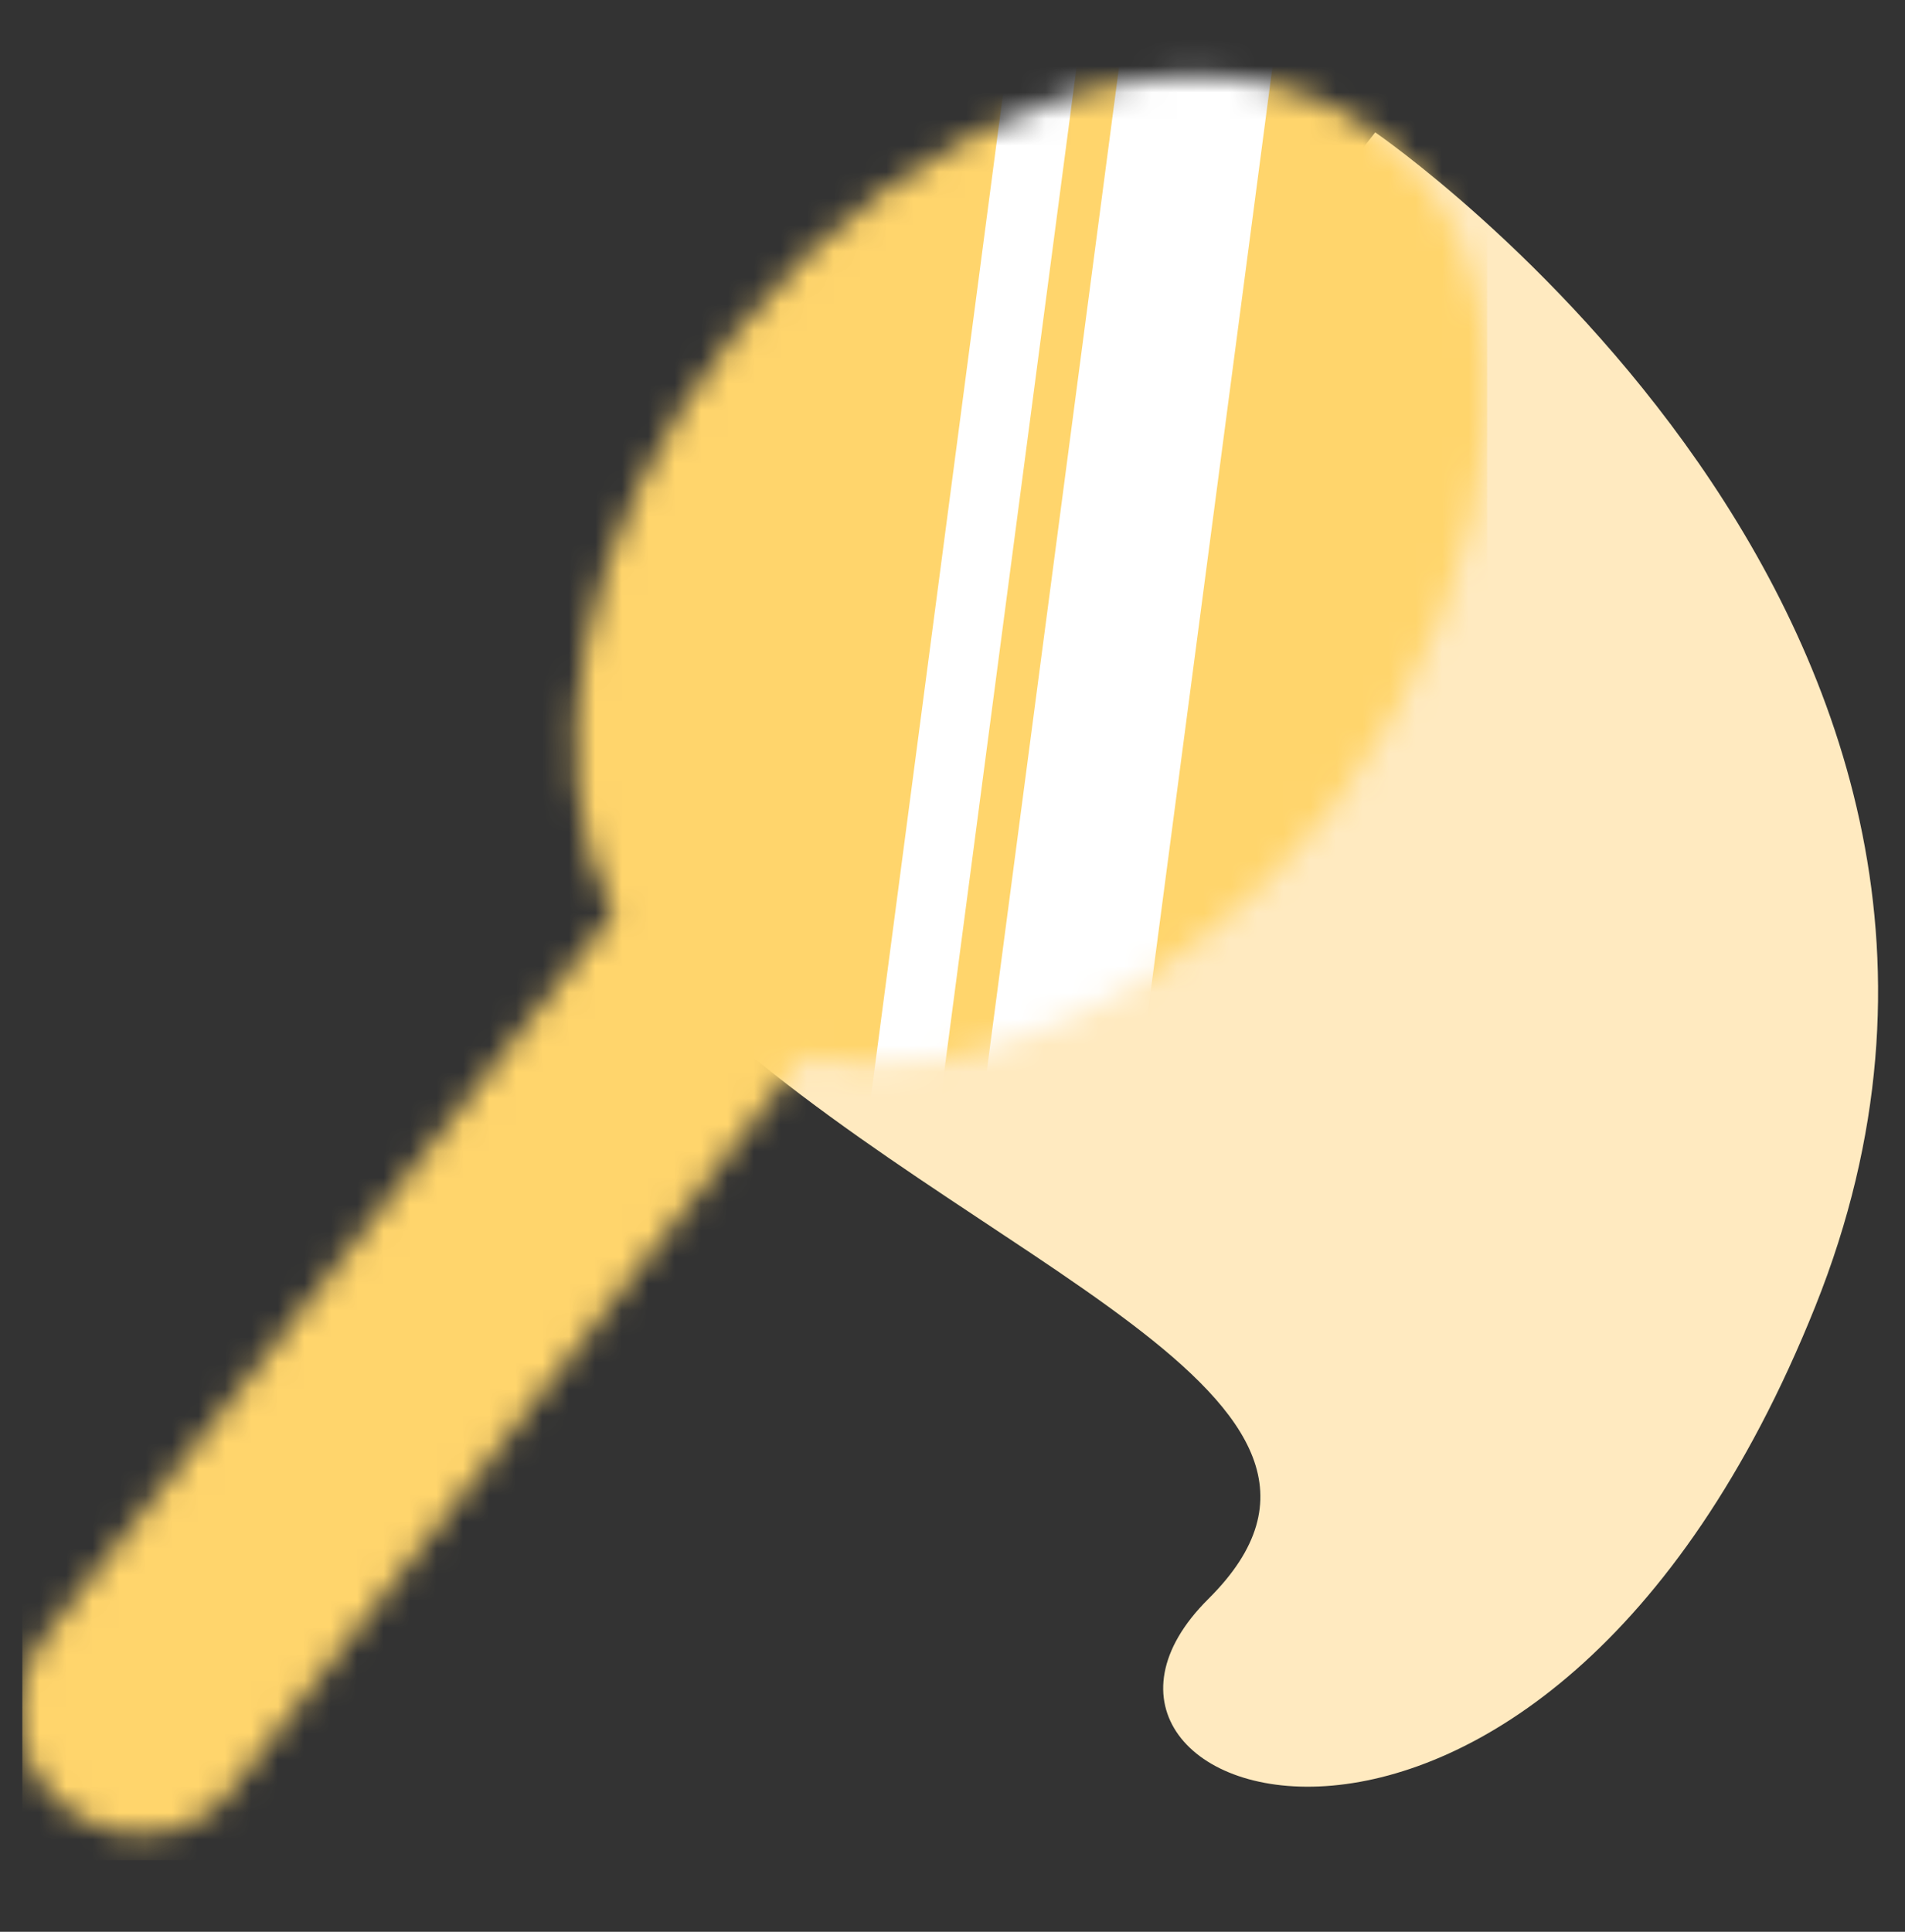<svg width="72" height="73" viewBox="0 0 72 73" fill="none" xmlns="http://www.w3.org/2000/svg">
<rect x="0" y="0" width="72" height="73" fill="#333333" stroke="none"/>
<path d="M51.976 5.002C51.976 5.002 78.989 23.476 68.608 49.372C58.227 75.268 37.968 68.068 45.67 60.422C53.372 52.776 36.684 47.809 26.08 37.875L51.976 5.002Z" fill="#FFEAC0"/>
<mask id="mask0_102_3729" style="mask-type:alpha" maskUnits="userSpaceOnUse" x="0" y="2" width="57" height="68">
<path d="M50.414 30.452C44.777 37.651 36.684 41.279 30.378 39.94L8.779 67.622C7.216 69.631 4.482 69.854 2.472 68.291C0.463 66.729 0.24 63.994 1.579 61.985L23.178 34.526C20.276 28.889 21.839 20.127 27.699 12.704C34.898 3.663 45.67 0.314 51.976 5.002C58.283 9.69 57.39 21.243 50.414 30.452Z" fill="#FFD56C"/>
</mask>
<g mask="url(#mask0_102_3729)">
<rect x="0.843" y="0.649" width="55.364" height="69.651" fill="#FFD56C"/>
<path d="M39.508 -8.589L42.109 -8.246L31.021 75.914L28.421 75.572L39.508 -8.589Z" fill="white"/>
<path d="M43.875 -9.467L49.574 -8.716L38.487 75.444L32.788 74.693L43.875 -9.467Z" fill="white"/>
</g>
</svg>
